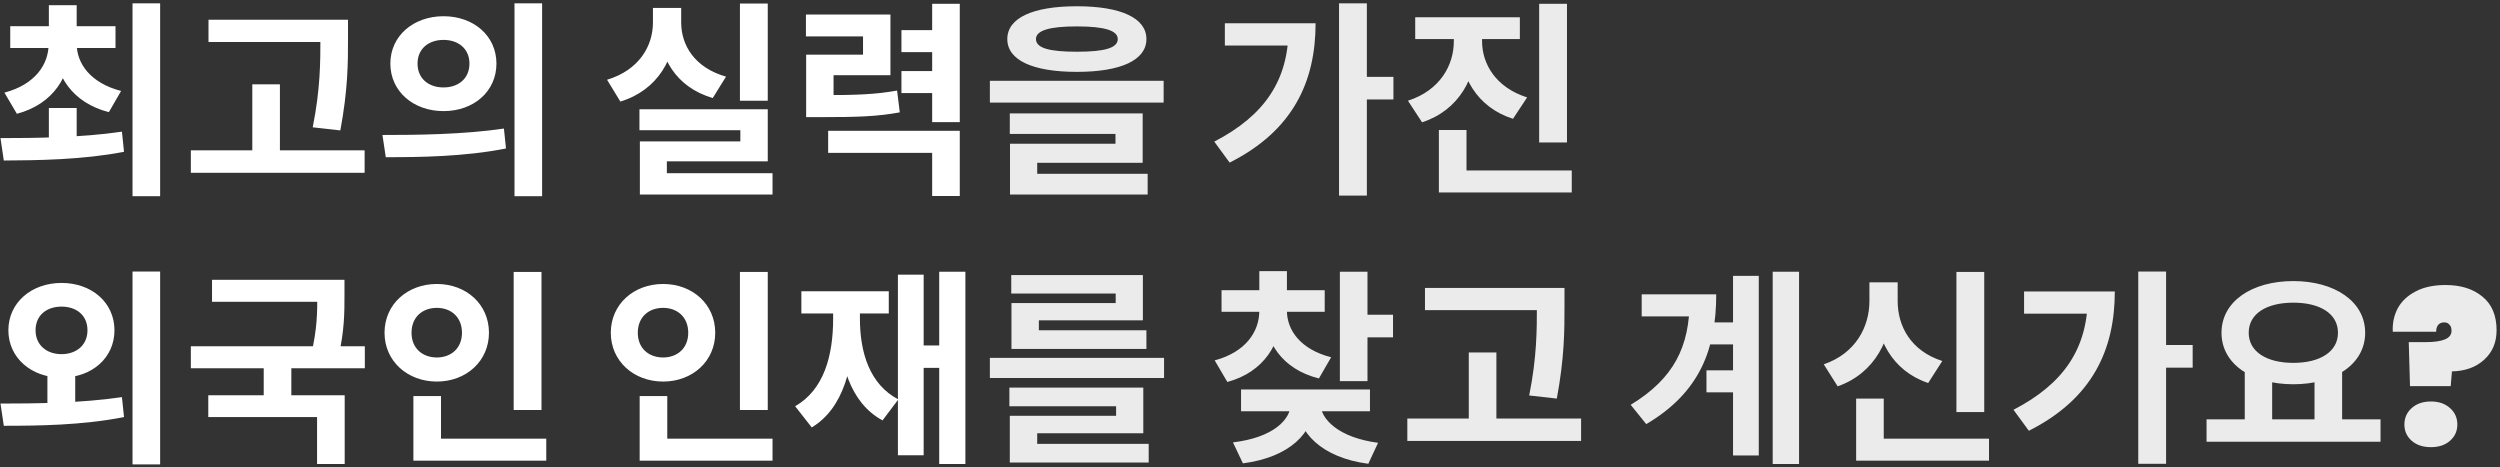 <svg width="578" height="108" viewBox="0 0 578 108" fill="none" xmlns="http://www.w3.org/2000/svg">
<rect x="0" y="0" width="578" height="108" fill="#333333" stroke="none"/>
<path d="M11.296 24.968H17.728V34.136H11.296V24.968ZM11.248 9.128H16.336V10.136C16.336 17.576 12.352 24.056 3.904 26.312L1.024 21.416C8.128 19.544 11.248 14.888 11.248 10.136V9.128ZM12.592 9.128H17.728V10.136C17.728 14.696 20.944 19.208 28 21.032L25.168 25.928C16.72 23.768 12.592 17.384 12.592 10.136V9.128ZM2.368 6.056H26.704V11.096H2.368V6.056ZM11.296 1.208H17.728V8.264H11.296V1.208ZM30.64 0.776H37.024V45.368H30.64V0.776ZM0.88 37.112L0.112 31.928C7.888 31.928 18.832 31.832 28.192 30.44L28.672 35.096C19.024 36.968 8.56 37.064 0.88 37.112ZM48.204 4.568H76.38V9.704H48.204V4.568ZM44.124 34.76H84.3V39.944H44.124V34.76ZM58.332 19.496H64.716V37.304H58.332V19.496ZM74.076 4.568H80.46V8.84C80.46 14.408 80.46 20.648 78.684 30.152L72.3 29.432C74.076 20.6 74.076 14.168 74.076 8.84V4.568ZM102.537 3.752C109.545 3.752 114.777 8.312 114.777 14.696C114.777 21.128 109.545 25.688 102.537 25.688C95.576 25.688 90.249 21.128 90.249 14.696C90.249 8.312 95.576 3.752 102.537 3.752ZM102.537 9.224C99.129 9.224 96.537 11.24 96.537 14.696C96.537 18.2 99.129 20.216 102.537 20.216C105.945 20.216 108.537 18.2 108.537 14.696C108.537 11.24 105.945 9.224 102.537 9.224ZM118.953 0.776H125.337V45.368H118.953V0.776ZM89.192 36.344L88.424 31.208C96.249 31.208 107.145 31.112 116.505 29.72L116.985 34.328C107.337 36.248 96.873 36.344 89.192 36.344ZM171.073 0.824H177.505V23.288H171.073V0.824ZM147.841 25.256H177.505V37.304H154.177V41.768H147.937V32.696H171.169V30.104H147.841V25.256ZM147.937 40.04H178.609V44.984H147.937V40.04ZM150.961 1.832H156.241V5.192C156.241 13.4 152.113 20.84 143.425 23.48L140.353 18.44C147.793 16.184 150.961 10.616 150.961 5.192V1.832ZM152.257 1.832H157.489V5.192C157.489 10.472 160.609 15.656 167.857 17.72L164.785 22.664C156.241 20.168 152.257 13.208 152.257 5.192V1.832ZM186.381 21.992H189.789C198.045 21.992 202.365 21.848 207.405 20.936L208.029 25.976C202.845 26.936 198.285 27.08 189.789 27.08H186.381V21.992ZM186.333 3.368H205.869V17.384H192.717V25.352H186.381V12.632H199.533V8.408H186.333V3.368ZM215.517 0.872H221.901V28.232H215.517V0.872ZM208.413 6.968H216.669V12.056H208.413V6.968ZM208.413 16.424H216.669V21.512H208.413V16.424ZM191.469 30.248H221.901V45.32H215.517V35.336H191.469V30.248ZM10.96 85.048H17.392V94.408H10.96V85.048ZM14.224 65.416C21.232 65.416 26.464 69.976 26.464 76.36C26.464 82.744 21.232 87.304 14.224 87.304C7.264 87.304 1.936 82.744 1.936 76.36C1.936 69.976 7.264 65.416 14.224 65.416ZM14.224 70.888C10.816 70.888 8.224 72.856 8.224 76.36C8.224 79.816 10.816 81.88 14.224 81.88C17.632 81.88 20.224 79.816 20.224 76.36C20.224 72.856 17.632 70.888 14.224 70.888ZM30.64 62.776H37.024V107.368H30.64V62.776ZM0.88 98.44L0.112 93.304C7.936 93.304 18.832 93.208 28.192 91.816L28.672 96.424C19.024 98.344 8.56 98.44 0.88 98.44ZM49.02 64.696H77.196V69.784H49.02V64.696ZM44.124 80.056H84.348V85.144H44.124V80.056ZM60.972 83.656H67.356V92.968H60.972V83.656ZM73.356 64.696H79.644V68.248C79.644 72.088 79.644 76.552 78.252 82.408L71.964 81.784C73.356 76.072 73.356 71.992 73.356 68.248V64.696ZM48.156 91.384H79.692V107.272H73.308V96.424H48.156V91.384ZM118.761 62.872H125.193V94.792H118.761V62.872ZM95.576 101.416H126.297V106.504H95.576V101.416ZM95.576 91.576H101.961V103.48H95.576V91.576ZM101.001 65.656C107.817 65.656 113.049 70.36 113.049 76.936C113.049 83.464 107.817 88.216 101.001 88.216C94.184 88.216 88.904 83.464 88.904 76.936C88.904 70.36 94.184 65.656 101.001 65.656ZM101.001 71.176C97.689 71.176 95.144 73.288 95.144 76.936C95.144 80.536 97.689 82.648 101.001 82.648C104.265 82.648 106.809 80.536 106.809 76.936C106.809 73.288 104.265 71.176 101.001 71.176ZM171.073 62.872H177.505V94.792H171.073V62.872ZM147.889 101.416H178.609V106.504H147.889V101.416ZM147.889 91.576H154.273V103.48H147.889V91.576ZM153.313 65.656C160.129 65.656 165.361 70.36 165.361 76.936C165.361 83.464 160.129 88.216 153.313 88.216C146.497 88.216 141.217 83.464 141.217 76.936C141.217 70.36 146.497 65.656 153.313 65.656ZM153.313 71.176C150.001 71.176 147.457 73.288 147.457 76.936C147.457 80.536 150.001 82.648 153.313 82.648C156.577 82.648 159.121 80.536 159.121 76.936C159.121 73.288 156.577 71.176 153.313 71.176ZM217.149 62.824H223.197V107.272H217.149V62.824ZM211.821 79.864H219.213V85.048H211.821V79.864ZM207.597 63.496H213.549V105.256H207.597V63.496ZM192.621 69.736H197.469V73.672C197.469 84.664 195.069 94.36 187.677 98.824L183.837 93.928C190.509 90.088 192.621 82.216 192.621 73.672V69.736ZM193.917 69.736H198.813V73.672C198.813 81.496 201.069 88.888 207.693 92.344L204.045 97.192C196.557 93.16 193.917 83.992 193.917 73.672V69.736ZM185.277 67.336H205.485V72.472H185.277V67.336Z" fill="white"/>
<path d="M248.97 1.448C259.098 1.448 265.05 4.136 265.05 9.032C265.05 13.928 259.098 16.616 248.97 16.616C238.794 16.616 232.89 13.928 232.89 9.032C232.89 4.136 238.794 1.448 248.97 1.448ZM248.97 6.104C242.538 6.104 239.514 7.064 239.514 9.032C239.514 11.096 242.538 11.96 248.97 11.96C255.402 11.96 258.426 11.096 258.426 9.032C258.426 7.064 255.402 6.104 248.97 6.104ZM228.858 18.68H269.034V23.72H228.858V18.68ZM233.466 26.216H264.186V37.64H239.802V41.576H233.514V33.224H257.898V30.968H233.466V26.216ZM233.514 40.184H265.338V44.984H233.514V40.184ZM309.586 0.776H316.018V45.224H309.586V0.776ZM314.338 17.768H322.162V23H314.338V17.768ZM297.922 5.384H304.162C304.162 18.728 299.074 30.152 284.29 37.592L280.738 32.744C292.402 26.696 297.922 18.536 297.922 6.488V5.384ZM283.186 5.384H301.186V10.52H283.186V5.384ZM336.126 5.768H341.406V9.512C341.406 17.912 337.326 25.496 328.782 28.28L325.518 23.288C332.91 20.888 336.126 15.128 336.126 9.512V5.768ZM337.422 5.768H342.654V9.512C342.654 14.792 345.822 20.216 353.07 22.52L349.806 27.464C341.454 24.824 337.422 17.576 337.422 9.512V5.768ZM327.198 3.992H351.39V9.032H327.198V3.992ZM355.854 0.872H362.286V32.936H355.854V0.872ZM332.67 39.416H363.39V44.504H332.67V39.416ZM332.67 30.056H339.054V41.96H332.67V30.056ZM228.858 82.744H269.13V87.4H228.858V82.744ZM233.37 89.608H264.33V100.168H239.802V103.96H233.466V96.136H258.042V93.928H233.37V89.608ZM233.466 102.616H265.578V106.936H233.466V102.616ZM233.802 63.592H264.234V74.056H240.186V77.704H233.85V70.072H257.946V67.864H233.802V63.592ZM233.85 76.36H265.05V80.68H233.85V76.36ZM291.154 70.216H296.29V71.848C296.29 79.384 292.258 86.008 283.762 88.312L280.834 83.32C288.034 81.4 291.154 76.648 291.154 71.848V70.216ZM292.354 70.216H297.538V71.848C297.538 76.264 300.61 80.776 307.762 82.6L304.93 87.496C296.338 85.336 292.354 79 292.354 71.848V70.216ZM282.418 67.096H306.274V72.088H282.418V67.096ZM291.154 62.68H297.538V69.4H291.154V62.68ZM309.778 62.824H316.162V88.12H309.778V62.824ZM314.386 72.76H322.066V77.992H314.386V72.76ZM298.45 92.152H303.826V93.208C303.826 100.12 298.066 105.736 287.362 107.128L285.058 102.28C294.322 101.176 298.45 97.048 298.45 93.208V92.152ZM299.842 92.152H305.266V93.208C305.266 96.904 309.49 101.176 318.61 102.376L316.354 107.224C305.602 105.832 299.842 99.928 299.842 93.208V92.152ZM286.93 90.04H316.738V95.08H286.93V90.04ZM329.454 66.568H357.63V71.704H329.454V66.568ZM325.374 96.76H365.55V101.944H325.374V96.76ZM339.582 81.496H345.966V99.304H339.582V81.496ZM355.326 66.568H361.71V70.84C361.71 76.408 361.71 82.648 359.934 92.152L353.55 91.432C355.326 82.6 355.326 76.168 355.326 70.84V66.568ZM394.775 74.536H403.799V79.624H394.775V74.536ZM394.535 85.624H403.607V90.712H394.535V85.624ZM409.847 62.824H415.943V107.272H409.847V62.824ZM400.679 63.784H406.631V105.304H400.679V63.784ZM390.647 68.056H396.791C396.791 80.68 392.999 90.76 380.615 98.056L377.015 93.592C387.047 87.496 390.647 80.104 390.647 69.352V68.056ZM379.559 68.056H392.807V73.144H379.559V68.056ZM452.323 62.872H458.755V95.272H452.323V62.872ZM429.139 101.416H459.859V106.504H429.139V101.416ZM429.139 92.152H435.523V104.056H429.139V92.152ZM432.211 65.272H437.491V69.592C437.491 78.28 433.507 86.296 424.867 89.32L421.651 84.232C429.091 81.688 432.211 75.496 432.211 69.592V65.272ZM433.507 65.272H438.739V69.592C438.739 75.4 441.763 81.112 449.059 83.464L445.795 88.552C437.395 85.72 433.507 78.184 433.507 69.592V65.272ZM494.367 62.776H500.799V107.224H494.367V62.776ZM499.119 79.768H506.943V85H499.119V79.768ZM482.703 67.384H488.943C488.943 80.728 483.855 92.152 469.071 99.592L465.519 94.744C477.183 88.696 482.703 80.536 482.703 68.488V67.384ZM467.967 67.384H485.967V72.52H467.967V67.384ZM518.988 85.384H525.324V97.864H518.988V85.384ZM535.116 85.384H541.5V97.864H535.116V85.384ZM510.156 96.952H550.38V102.136H510.156V96.952ZM530.22 64.984C539.772 64.984 546.828 69.688 546.828 76.936C546.828 84.184 539.772 88.84 530.22 88.84C520.62 88.84 513.612 84.184 513.612 76.936C513.612 69.688 520.62 64.984 530.22 64.984ZM530.22 69.976C524.028 69.976 519.9 72.52 519.9 76.936C519.9 81.304 524.028 83.896 530.22 83.896C536.411 83.896 540.54 81.304 540.54 76.936C540.54 72.52 536.411 69.976 530.22 69.976ZM565.4 65.896C568.952 65.896 571.8 66.792 573.944 68.584C576.12 70.344 577.208 72.936 577.208 76.36C577.208 79.176 576.248 81.448 574.328 83.176C572.44 84.904 569.96 85.8 566.888 85.864L566.6 89.272H557.192L556.904 79.096H560.936C562.824 79.096 564.264 78.888 565.256 78.472C566.28 78.056 566.792 77.384 566.792 76.456C566.792 75.848 566.632 75.384 566.312 75.064C566.024 74.712 565.624 74.536 565.112 74.536C564.472 74.536 563.992 74.744 563.672 75.16C563.384 75.544 563.24 76.056 563.24 76.696H553.208C553.112 74.712 553.496 72.904 554.36 71.272C555.256 69.64 556.632 68.344 558.488 67.384C560.344 66.392 562.648 65.896 565.4 65.896ZM562.04 103.384C560.184 103.384 558.696 102.888 557.576 101.896C556.456 100.904 555.896 99.656 555.896 98.152C555.896 96.616 556.456 95.352 557.576 94.36C558.696 93.336 560.184 92.824 562.04 92.824C563.864 92.824 565.336 93.336 566.456 94.36C567.576 95.352 568.136 96.616 568.136 98.152C568.136 99.656 567.576 100.904 566.456 101.896C565.336 102.888 563.864 103.384 562.04 103.384Z" fill="white" fill-opacity="0.9"/>
</svg>
